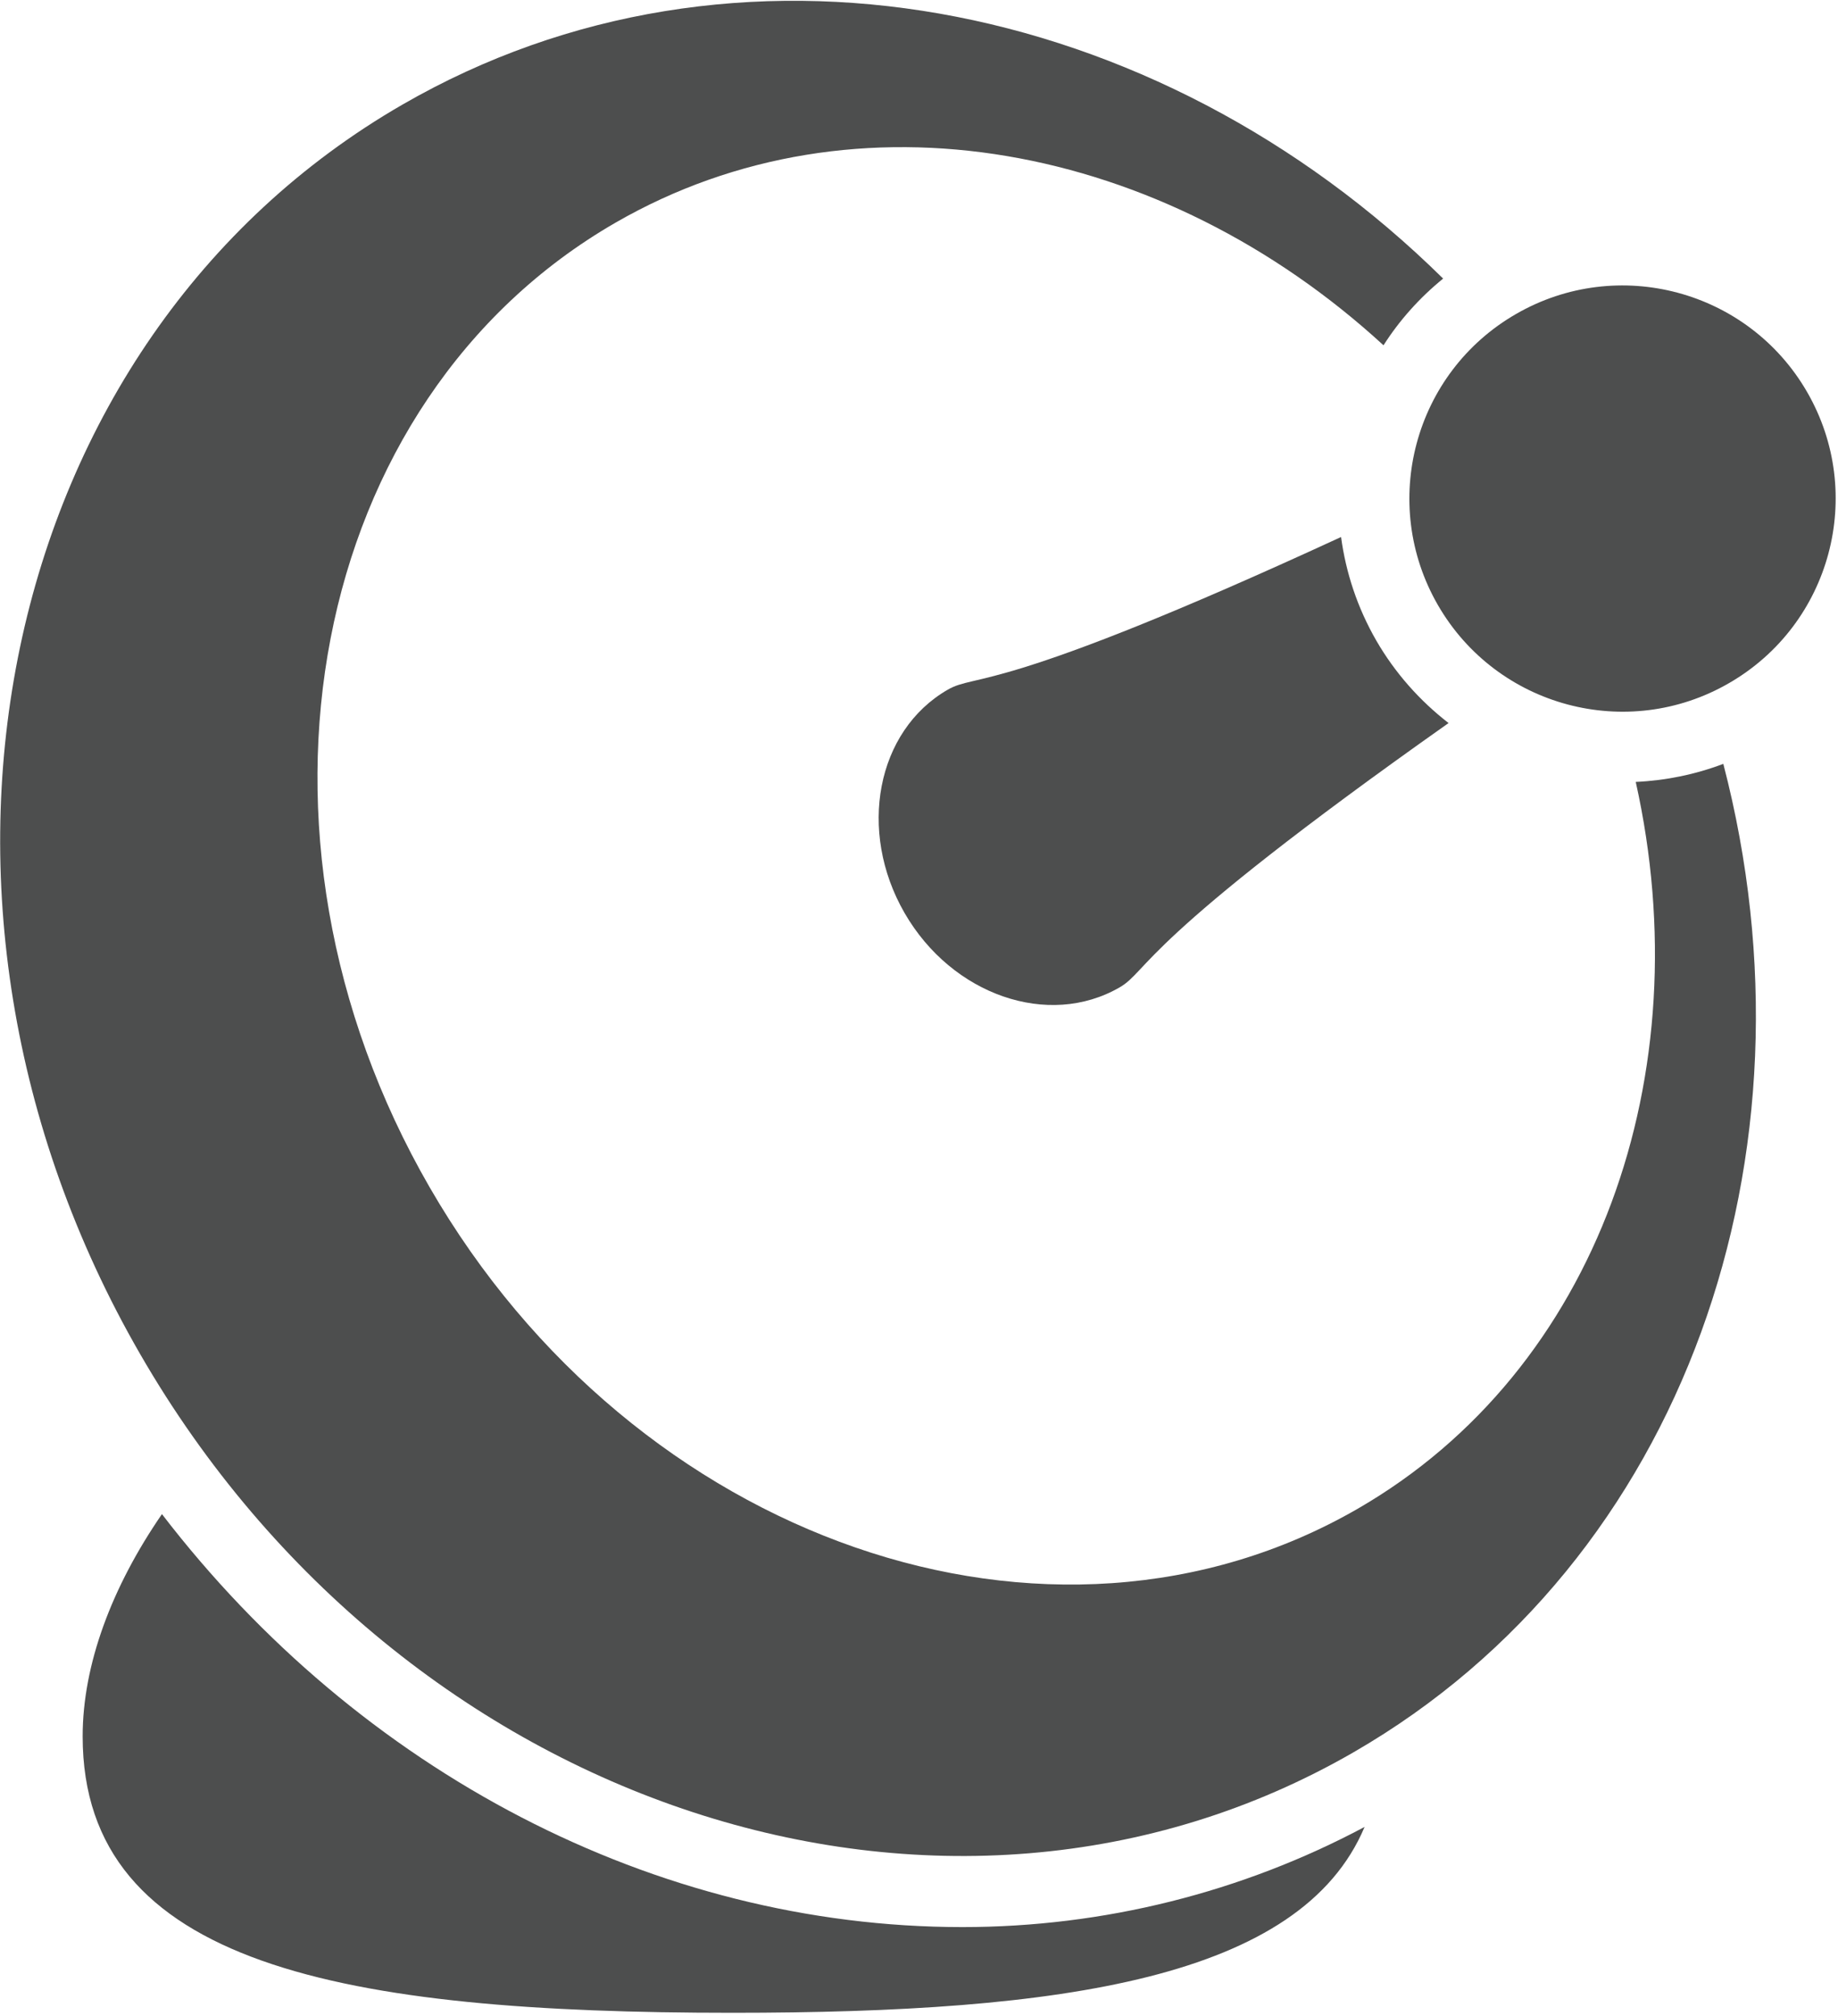 <?xml version="1.0" encoding="UTF-8" standalone="no"?>
<!DOCTYPE svg PUBLIC "-//W3C//DTD SVG 1.1//EN" "http://www.w3.org/Graphics/SVG/1.1/DTD/svg11.dtd">
<svg width="100%" height="100%" viewBox="0 0 196 215" version="1.1" xmlns="http://www.w3.org/2000/svg" xmlns:xlink="http://www.w3.org/1999/xlink" xml:space="preserve" xmlns:serif="http://www.serif.com/" style="fill-rule:evenodd;clip-rule:evenodd;stroke-linejoin:round;stroke-miterlimit:1.414;">
    <g transform="matrix(4.167,0,0,4.167,-214.641,-1056.23)">
        <path d="M97.755,263.506C96.248,260.898 92.912,260.005 90.305,261.511C87.696,263.015 86.803,266.351 88.308,268.96C89.814,271.567 93.15,272.463 95.757,270.956C98.367,269.451 99.261,266.115 97.755,263.506Z" style="fill:rgb(77,78,78);fill-rule:nonzero;"/>
    </g>
    <g transform="matrix(4.167,0,0,4.167,-214.641,-1056.23)">
        <path d="M93.37,273.484C95.037,280.959 92.414,288.528 86.256,292.083C78.398,296.62 67.742,292.931 62.505,283.858C57.266,274.785 59.398,263.712 67.258,259.175C73.414,255.622 81.276,257.134 86.915,262.311C87.322,261.673 87.835,261.097 88.441,260.604C81.095,253.362 70.3,251.249 61.81,256.151C51.381,262.171 48.377,276.489 55.101,288.134C61.822,299.776 75.725,304.334 86.151,298.314C94.645,293.411 98.21,283.004 95.611,273.022C94.895,273.294 94.139,273.449 93.37,273.484Z" style="fill:rgb(77,78,78);fill-rule:nonzero;"/>
    </g>
    <g transform="matrix(4.167,0,0,4.167,-214.641,-1056.23)">
        <path d="M76.139,302.789C68.279,302.789 60.717,298.816 55.654,292.221C54.37,294.087 53.625,296.071 53.625,297.909C53.625,303.784 60.314,304.982 70.254,304.982C78.713,304.982 84.798,304.104 86.431,300.226C83.295,301.898 79.756,302.789 76.14,302.789L76.139,302.789Z" style="fill:rgb(77,78,78);fill-rule:nonzero;"/>
    </g>
    <g transform="matrix(4.167,0,0,4.167,-214.641,-1056.23)">
        <path d="M75.762,271.125C73.941,272.175 73.447,274.739 74.66,276.841C75.873,278.94 78.34,279.794 80.16,278.743C80.917,278.307 80.606,277.608 88.58,271.978C87.844,271.408 87.211,270.698 86.732,269.87C86.246,269.027 85.951,268.126 85.829,267.217C76.968,271.306 76.518,270.687 75.762,271.125Z" style="fill:rgb(77,78,78);fill-rule:nonzero;"/>
    </g>
</svg>
